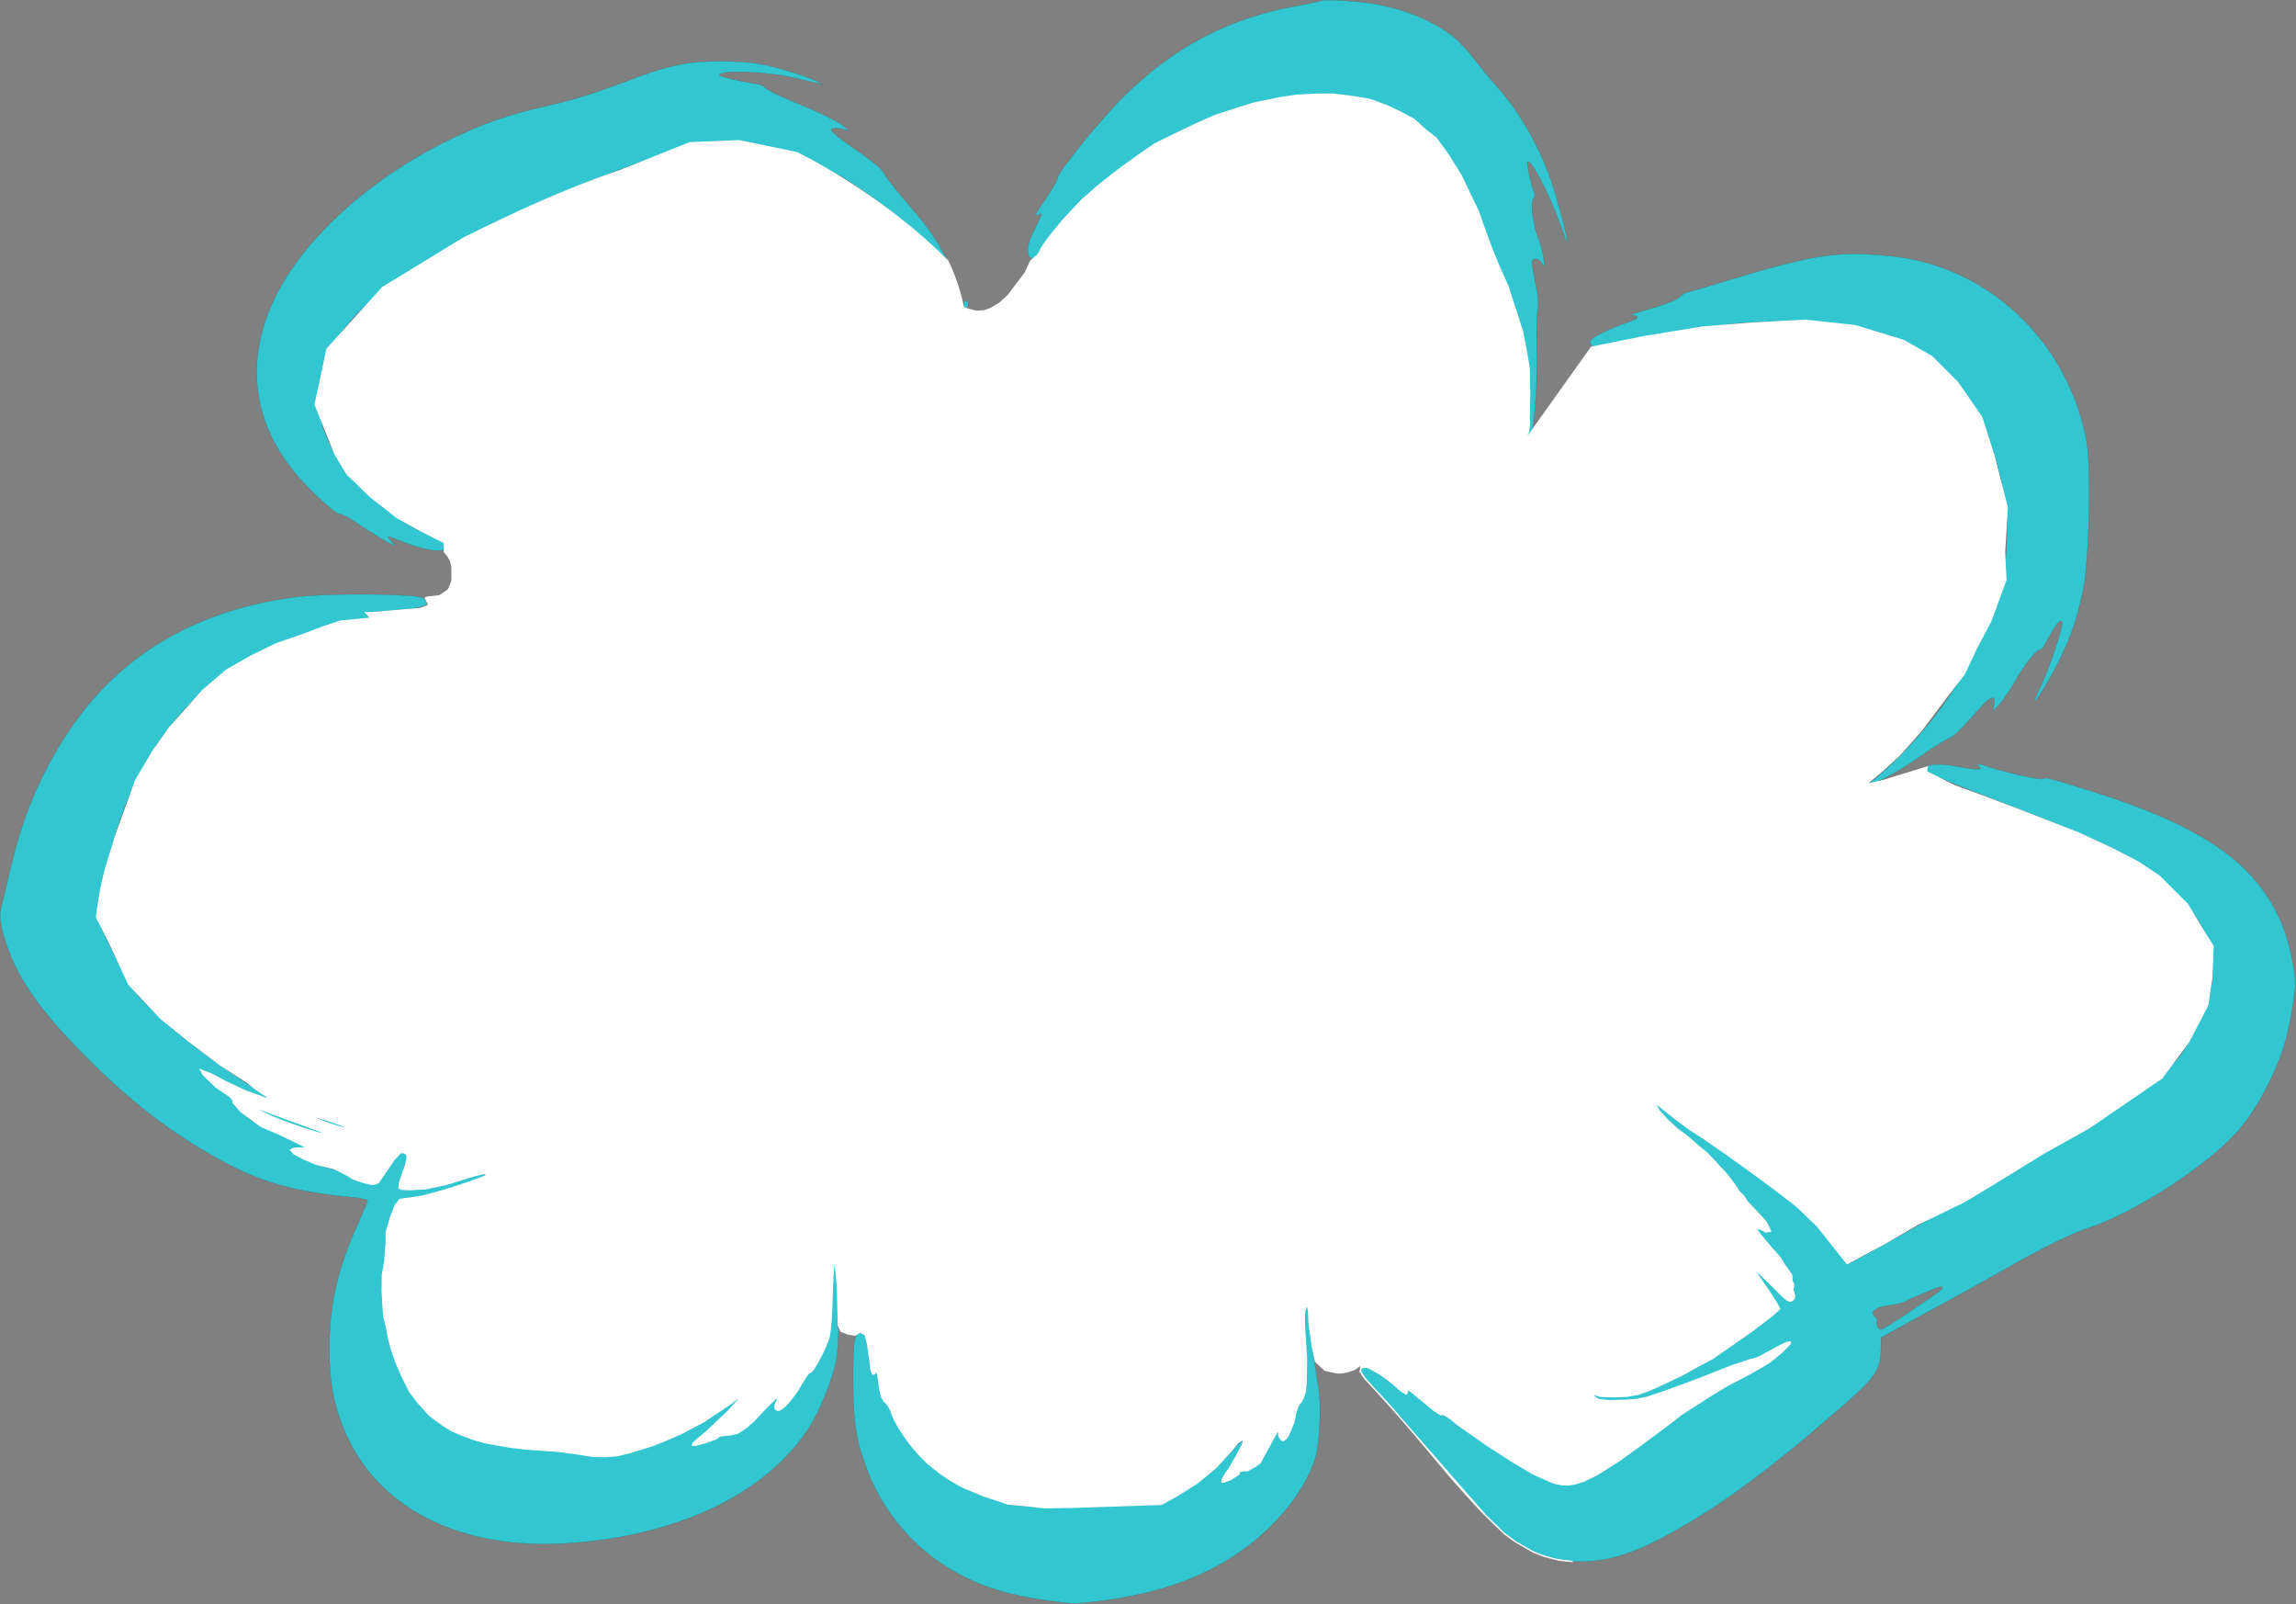 <?xml version="1.0" encoding="UTF-8" standalone="no"?>
<svg
   version="1.0"
   width="1280pt"
   height="894pt"
   viewBox="0 0 1280 894"
   preserveAspectRatio="xMidYMid meet"
   id="svg63"
   sodipodiDocname="cloud-0.svg"
   inkscapeVersion="1.1.1 (3bf5ae0d25, 2021-09-20)"
   xmlnsInkscape="http://www.inkscape.org/namespaces/inkscape"
   xmlnsSodipodi="http://sodipodi.sourceforge.net/DTD/sodipodi-0.dtd"
   xmlns="http://www.w3.org/2000/svg"
   xmlnsSvg="http://www.w3.org/2000/svg">
  <rect x="0" y="0" width="1280" height="894" fill="#808080" stroke="none"/>
  <defs
     id="defs67" />
  <sodipodiNamedview
     id="namedview65"
     pagecolor="#ffffff"
     bordercolor="#666666"
     borderopacity="1.0"
     inkscapePageshadow="2"
     inkscapePageopacity="0.0"
     inkscapePagecheckerboard="0"
     inkscapeDocument-units="pt"
     showgrid="false"
     inkscapeZoom="0.354"
     inkscapeCx="765.09"
     inkscapeCy="306.884"
     inkscapeWindow-width="1920"
     inkscapeWindow-height="1017"
     inkscapeWindow-x="-8"
     inkscapeWindow-y="-8"
     inkscapeWindow-maximized="1"
     inkscapeCurrent-layer="g61" />
  <g
     transform="translate(0,894) scale(0.1,-0.1)"
     fill="#32C6D0"
     stroke="#2F585A"
     id="g61">
    <path
       d="M7370 8937 c-3 -3 -69 -17 -147 -31 -382 -70 -687 -232 -969 -515 -126 -126 -357 -412 -358 -443 -1 -13 -32 -67 -70 -122 -48 -68 -62 -95 -47 -86 13 6 25 10 27 8 2 -3 -14 -39 -36 -82 -27 -52 -40 -90 -40 -117 0 -67 43 -63 76 7 23 48 160 209 245 288 91 84 289 234 382 288 196 114 433 209 619 248 431 90 760 9 971 -239 99 -115 174 -260 258 -499 23 -64 53 -142 66 -172 95 -210 152 -387 172 -543 14 -101 14 -372 1 -398 -8 -13 -7 -19 0 -19 6 0 15 12 20 26 17 43 33 321 27 469 -2 77 -1 166 5 199 7 46 5 78 -12 156 -11 55 -20 106 -20 115 0 28 31 30 52 4 l19 -24 -6 50 c-4 27 -18 79 -32 115 -28 76 -42 192 -24 214 8 10 9 21 2 37 -15 34 -42 161 -36 167 19 19 122 -177 185 -353 21 -61 39 -105 39 -100 2 25 -61 259 -94 354 -67 191 -180 387 -302 521 -33 36 -87 102 -122 148 -34 46 -88 103 -119 128 -107 84 -258 148 -427 180 -79 16 -295 30 -305 21z"
       id="path39" />
    <path
       d="M3815 8585 c-100 -18 -164 -38 -388 -122 -136 -50 -250 -85 -360 -109 -226 -50 -374 -101 -572 -198 -435 -214 -800 -545 -960 -871 -175 -357 -128 -713 135 -1010 83 -94 210 -207 227 -201 7 3 48 -19 90 -48 81 -55 200 -126 210 -126 4 0 -4 11 -17 25 -13 14 -20 25 -15 25 4 0 47 -16 95 -35 94 -37 202 -56 214 -36 9 14 -2 51 -16 51 -5 0 -47 17 -92 39 -241 112 -466 336 -550 546 -113 284 5 569 340 821 308 231 713 438 1269 647 437 164 522 184 702 166 197 -20 459 -119 638 -240 162 -110 309 -226 424 -334 l95 -90 -33 60 c-50 90 -96 151 -205 277 -54 62 -106 129 -115 148 -12 25 -49 58 -138 120 -146 101 -174 126 -151 135 9 4 33 2 55 -4 l38 -10 -30 24 c-38 31 -134 78 -298 145 -70 29 -133 60 -140 70 -6 9 -28 19 -47 22 -80 11 -210 42 -210 49 0 31 268 21 420 -15 58 -14 116 -28 130 -31 l25 -6 -25 14 c-47 28 -240 87 -333 102 -111 18 -315 18 -412 0z"
       id="path41" />
    <path
       d="M10218 7519 c-127 -13 -282 -50 -559 -134 -135 -41 -251 -75 -257 -75 -6 0 -23 -11 -38 -25 -24 -22 -81 -43 -234 -86 -34 -10 -40 -14 -22 -17 38 -6 24 -20 -45 -43 -79 -26 -174 -71 -191 -92 -9 -10 -9 -18 2 -32 12 -17 17 -17 117 8 206 51 506 100 723 117 349 27 670 -6 866 -89 275 -117 460 -352 555 -705 48 -181 58 -259 52 -431 -8 -235 -48 -368 -201 -658 -126 -239 -324 -483 -536 -660 -35 -29 -39 -35 -18 -28 67 24 181 90 285 163 62 44 129 86 147 92 23 8 62 44 117 106 91 104 107 119 128 120 10 0 12 -9 7 -37 l-6 -38 38 41 c21 23 59 81 86 128 51 91 119 176 141 176 7 0 16 8 19 18 4 9 24 45 44 79 41 70 65 83 56 31 -12 -64 -83 -266 -119 -338 -20 -40 -34 -74 -32 -76 7 -8 84 119 138 227 67 134 115 282 138 425 29 175 38 652 15 784 -92 534 -509 954 -1027 1034 -126 20 -285 26 -389 15z"
       id="path43" />
    <path
       d="M5376 7254 c-4 -10 -2 -22 3 -27 7 -7 13 -5 17 7 4 10 2 22 -3 27 -7 7 -13 5 -17 -7z"
       id="path45" />
    <path
       d="M1663 5614 c-523 -63 -940 -291 -1220 -665 -183 -245 -306 -516 -382 -839 -17 -74 -38 -161 -46 -192 -20 -75 -19 -104 4 -186 64 -228 190 -413 475 -697 241 -240 458 -407 721 -553 237 -132 425 -185 768 -217 37 -4 67 -11 67 -16 0 -5 -23 -60 -51 -122 -116 -253 -163 -458 -163 -702 1 -181 20 -294 73 -430 177 -457 652 -701 1274 -655 503 37 923 203 1187 470 105 106 168 202 225 342 64 157 79 227 79 383 0 162 -13 379 -23 370 -3 -4 -9 -93 -12 -198 -4 -134 -11 -204 -21 -232 -32 -85 -83 -178 -100 -183 -10 -2 -32 -31 -50 -64 -39 -74 -104 -148 -129 -148 -21 0 -25 21 -9 51 23 42 -12 15 -86 -66 -82 -90 -137 -125 -197 -125 -20 0 -38 -4 -42 -9 -8 -14 -135 -54 -143 -46 -4 4 16 25 43 48 79 66 164 148 199 192 l31 40 -30 -23 c-205 -156 -381 -242 -615 -302 -93 -24 -132 -25 -247 -5 -49 8 -158 19 -243 25 -415 29 -609 126 -738 369 -107 200 -153 456 -120 668 7 43 11 102 10 130 -2 39 6 74 28 132 17 44 36 83 43 88 7 5 50 15 97 21 85 12 390 109 390 124 0 14 -28 8 -157 -33 -101 -33 -148 -42 -225 -46 -79 -5 -99 -3 -103 9 -3 8 6 44 20 81 29 79 31 103 9 111 -23 9 -39 -7 -96 -96 -38 -59 -55 -78 -72 -78 -38 0 -130 31 -146 48 -8 10 -53 28 -100 40 -101 26 -215 81 -215 102 0 11 11 15 45 13 l45 -1 -85 41 c-47 23 -115 55 -151 70 -73 31 -179 118 -179 147 0 11 -17 29 -42 44 -57 33 -156 128 -140 134 7 2 55 -19 108 -48 90 -49 192 -92 259 -111 25 -6 27 -6 11 4 -326 209 -503 345 -682 522 -76 76 -85 90 -177 274 -53 106 -97 202 -97 213 0 12 11 76 25 144 102 492 248 795 510 1059 187 188 408 316 659 381 33 9 65 22 71 31 11 14 164 43 234 43 33 0 34 1 15 14 -26 20 -17 22 142 35 127 10 184 22 184 38 -1 30 -23 38 -117 44 -165 11 -482 8 -600 -7z"
       id="path47" />
    <path
       d="M10744 4665 c-3 -8 -4 -20 -2 -26 2 -7 182 -81 400 -164 506 -195 657 -262 788 -349 123 -82 270 -225 322 -311 60 -99 82 -176 81 -285 0 -76 -5 -110 -26 -173 -32 -91 -91 -209 -144 -288 -85 -125 -327 -297 -833 -594 -412 -241 -1006 -575 -1022 -575 -9 0 -36 28 -61 62 -67 93 -150 186 -225 251 -71 62 -305 232 -532 385 -74 50 -162 114 -195 141 -33 27 -62 48 -64 46 -9 -10 55 -80 126 -138 42 -34 96 -79 122 -101 68 -57 211 -217 211 -235 0 -9 36 -52 80 -96 106 -106 133 -169 55 -132 -19 9 -35 13 -35 9 0 -4 40 -53 89 -109 86 -99 118 -158 119 -218 0 -11 3 -30 7 -42 5 -16 2 -24 -13 -32 -18 -10 -32 1 -123 92 -56 56 -96 92 -88 80 8 -12 42 -63 77 -113 34 -50 62 -97 62 -104 0 -13 -192 -158 -340 -256 -106 -70 -320 -178 -420 -212 -68 -24 -209 -31 -260 -14 -24 8 -24 8 -7 -10 15 -17 32 -19 130 -18 133 1 192 18 511 146 110 44 211 80 225 80 14 0 63 22 110 49 131 75 149 65 44 -25 -44 -38 -111 -80 -197 -123 -154 -77 -269 -151 -461 -297 -248 -189 -367 -264 -458 -291 -76 -22 -114 -15 -235 44 -96 48 -374 229 -463 303 -26 21 -53 36 -61 33 -9 -4 -50 26 -105 74 -57 50 -89 73 -86 61 8 -29 -8 -25 -53 14 -70 60 -157 116 -180 116 -45 0 -37 -31 24 -94 93 -96 226 -249 367 -421 156 -191 337 -381 422 -441 126 -91 246 -129 393 -127 156 2 296 48 505 164 281 156 552 357 957 711 172 151 202 195 204 308 l1 65 64 36 c35 20 150 82 254 139 105 56 273 150 375 208 198 113 371 199 460 227 262 85 681 358 845 552 108 127 222 350 263 518 11 44 28 129 37 188 15 100 15 115 0 203 -22 127 -49 213 -96 304 -155 299 -450 490 -1044 675 -214 67 -248 76 -256 64 -6 -10 -241 43 -314 71 -15 6 -34 10 -43 10 -14 0 -15 -2 -2 -10 32 -20 -5 -23 -89 -7 -111 22 -190 22 -197 2z m86 -2901 c0 -10 -21 -25 -182 -134 -81 -55 -154 -100 -162 -100 -16 0 -31 34 -22 49 3 5 -1 14 -9 21 -36 30 1 57 90 67 27 3 59 11 70 17 37 20 190 84 203 85 6 1 12 -2 12 -5z"
       id="path49" />
    <path
       d="M10174 4499 c-8 -13 25 -24 37 -12 7 7 3 12 -10 16 -12 3 -24 1 -27 -4z"
       id="path51" />
    <path
       d="M1480 2734 c90 -43 304 -117 328 -112 9 2 -71 34 -178 72 -236 84 -245 86 -150 40z"
       id="path53" />
    <path
       d="M1751 2711 c25 -16 166 -61 186 -60 10 0 -18 13 -62 28 -93 32 -148 46 -124 32z"
       id="path55" />
    <path
       d="M7274 1634 c-4 -15 -3 -81 2 -148 16 -221 6 -341 -32 -371 -6 -5 -17 -34 -23 -64 -17 -82 -47 -143 -68 -139 -11 2 -20 16 -24 33 -5 28 -8 25 -47 -54 -23 -47 -50 -93 -60 -104 -22 -25 -66 -47 -92 -47 -11 0 -20 -4 -20 -10 0 -5 -22 -21 -50 -35 -59 -30 -64 -20 -19 45 37 56 89 155 89 172 0 7 -21 -12 -47 -42 -97 -112 -217 -210 -338 -276 l-70 -38 -225 -9 c-338 -13 -493 -12 -591 7 -213 40 -397 135 -530 273 -66 68 -138 178 -160 243 -7 19 -22 45 -35 56 -14 14 -25 39 -29 70 -12 92 -16 108 -26 93 -15 -23 -26 5 -33 87 -9 94 -22 134 -47 134 -36 0 -43 -36 -43 -250 0 -231 13 -328 65 -476 109 -313 340 -552 651 -675 102 -40 220 -69 367 -89 142 -20 155 -20 278 -5 289 36 515 106 710 221 247 146 441 369 508 584 10 34 19 106 22 190 5 120 2 155 -26 320 -17 102 -32 218 -34 257 -2 75 -12 93 -23 47z"
       id="path57" />
    <path
       d="M7035 1048 c-17 -51 -36 -130 -32 -134 6 -6 33 76 40 119 4 28 0 37 -8 15z"
       id="path59" />
    <path
       style="fill:#ffffff;stroke:#ffffff;stroke-width:7.5px;stroke-linecap:butt;stroke-linejoin:miter;stroke-opacity:1"
       d="m 5284,7485 c -379.853,383.283 -841.627,604.098 -841.627,604.098 l -320.47,66.304 -276.267,-11.051 -386.774,-154.709 C 3150.583,7885.999 2866.195,7752.491 2585.859,7613.918 l -453.078,-276.267 -309.419,-342.571 -66.304,-309.419 110.507,-276.267 66.304,-110.507 129.03,-125.047 148.466,-117.21 140.652,-78.14 125.024,-62.512 v -50.791 l 19.535,-23.442 15.628,-27.349 7.814,-35.163 v -39.07 -35.163 l -7.814,-23.442 -11.721,-27.349 -15.628,-11.721 -35.163,-23.442 -35.163,-3.907 -35.163,-3.907 -7.814,-3.907 15.628,-31.256 v -11.721 l -42.977,-15.628 -269.583,-23.442 h -35.163 l 27.349,-31.256 -168.001,-15.628 L 1805,5447 l -124.988,-46.747 -136.745,-46.884 -144.559,-70.326 -136.745,-78.14 -132.838,-113.303 -90.361,-102.218 -93.931,-104.981 -93.931,-132.608 -93.931,-160.235 -116.032,-320.47 c -34.336,-130.677 -68.671,-176.589 -103.007,-442.027 l 75.38,-149.184 104.981,-226.539 176.811,-187.862 149.184,-121.558 182.336,-138.133 154.709,-99.456 41.44,-34.533 85.643,-56.635 -26.245,4.144 -113.269,40.059 -110.507,52.491 -78.736,41.44 L 1118,2978 l 13.313,-26.087 73.211,-70.448 82.88,-56.635 142.56,-59.852 369.212,-134.792 14.651,54.698 L 1751,2711 l -6.278,4.774 2.442,1.343 15.506,-2.686 24.663,-6.715 49.936,-15.628 50.425,-16.849 28.814,-10.989 13.43,-5.983 7.814,-4.151 1.831,-2.198 -0.488,-1.221 -3.052,-0.366 -7.936,0.977 -8.425,1.709 -22.465,5.739 -24.663,7.081 -13.186,4.029 -17.948,5.616 -16.605,5.616 -11.08,3.827 -14.72,-55.556 8.029,-4.36 1.942,-1.727 0.475,-0.647 -0.777,-1.209 -3.281,-0.172 -4.662,0.259 -5.353,0.777 -5.353,0.863 -13.295,2.935 -14.936,3.971 -26.245,7.77 -44.807,14.159 -66.905,22.882 -62.756,23.686 -52.256,21.488 -25.93,12.017 -8.159,3.928 -23.612,11.569 -22.576,11.655 -4.058,2.676 -1.511,1.511 v 0.691 l 2.822,0.395 7.326,-1.709 7.448,-2.442 5.372,-0.855 -162.439,66.641 4.43,-4.455 2.812,-2.988 3.779,-4.688 1.758,-2.461 2.783,-5.186 0.673,-1.846 0.615,-2.578 0.146,-1.406 0.03,-1.582 0.117,-1.172 0.44,-1.963 0.908,-2.52 1.523,-3.428 38.965,-44.854 112.5,-82.5 105,-45 155,-75.5 c 307.447,-145.783 4407.314,3204.55 3569,4943 z"
       id="path1948"
       sodipodiNodetypes="ccccccccccccccccccccccccccccccccccccccccccccccccccccccccccccccccccccccccccccccccccccccccccccccccccccccccccccccccccccccccccccccccccccc" />
    <path
       style="fill:#ffffff;stroke:#ffffff;stroke-width:7.5px;stroke-linecap:butt;stroke-linejoin:miter;stroke-opacity:1"
       d="m 5370,7227.188 c 40.312,-18.75 80.625,-22.5 80.625,-22.5 l 38.438,3.75 34.688,12.188 49.688,30 48.75,45 37.5,49.688 57.188,75.938 29.062,63.75 20.625,18.75 15,12.188 14.062,18.75 8.438,18.75 15,24.375 22.5,31.875 45,56.25 36.562,44.062 42.188,45.938 29.062,30.938 41.25,43.125 34.688,30 45,39.375 43.125,34.688 38.438,30 31.875,25.312 60,44.062 60.938,43.125 85.868,59.987 53.033,26.517 76.898,37.123 87.504,42.426 119.324,53.033 129.931,42.426 84.853,26.517 153.796,31.82 95.459,13.258 106.066,5.303 h 92.808 l 106.066,-13.258 95.46,-15.91 100.763,-37.123 71.594,-34.471 74.246,-39.775 60.989,-55.685 60.988,-47.73 66.291,-90.156 74.246,-119.324 55.684,-116.673 39.775,-82.201 23.865,-68.943 50.381,-137.886 42.427,-103.414 47.729,-106.066 39.775,-121.976 42.427,-132.583 21.213,-108.718 15.91,-95.459 2.652,-143.189 -2.652,-132.583 2.444,-31.538 -7.5,-51.312 -6.094,-9.156 0.938,-7.5 4.219,-3.281 L 8872.5,7005 l 300,60 322.5,52.5 285,22.5 285,15 277.5,-30 270,-82.5 157.5,-90 142.5,-142.5 135,-195 67.5,-210 75,-292.5 -15,-247.5 7.5,-157.5 -82.5,-225 -82.5,-157.5 -67.5,-142.5 -105,-135 -135,-180 -120,-135 -90,-82.5 -97.5,-82.5 97.5,22.5 244,75 -3.49,-16.53 0.829,-8.121 1.16,-2.486 155.001,-77.863 165,-60 217.5,-82.5 307.5,-120 195,-90 142.5,-75 112.5,-75 157.5,-157.5 90,-150 52.5,-82.5 -7.5,-180 -22.5,-150 -105,-202.5 -150,-202.5 -405,-277.5 -255,-142.5 -292.5,-180 -150,-90 -262.5,-127.5 -180,-105 -210,-112.5 -165,208.125 -112.5,108.75 -131.25,101.25 -127.5,93.75 -138.75,99.375 -127.5,88.125 -78.75,50.625 -91.875,69.375 -75,60 L 9225,2790 l 28.125,-45 46.875,-50.625 46.875,-43.125 60,-45 60,-52.5 50.625,-41.25 35.625,-37.5 35.625,-39.375 35.625,-37.5 48.75,-63.75 16.875,-26.25 -1.875,-1.875 33.75,-33.75 18.75,-30 50.625,-52.5 52.5,-58.125 18.75,-33.75 7.5,-20.625 -26.25,-3.75 -18.75,11.25 -22.5,7.5 -15,1.875 28.125,-37.5 67.5,-80.625 37.5,-41.25 28.125,-45 18.75,-26.25 20.625,-30 1.875,-31.875 9.375,-18.75 -3.75,-31.875 9.375,-31.875 -1.875,-15 -9.375,-11.25 -15,-5.625 -16.875,7.5 -20.625,16.875 -82.969,82.969 -18.75,17.812 -16.875,16.875 -19.688,17.812 -13.594,12.656 -9.844,6.094 6.094,-11.25 16.406,-23.906 31.875,-47.344 26.719,-37.969 43.125,-67.969 14.531,-26.25 2.344,-6.094 -7.5,-7.5 -24.844,-22.5 -18.75,-15.469 -67.969,-52.031 L 9765,1520.156 9547.5,1368.75 9483.75,1335 9375,1275 l -106.875,-50.625 -75,-33.75 -60.841,-21.287 -59.662,-10.607 -51.707,-2.652 h -58.336 l -43.753,2.652 -17.236,5.303 -13.258,5.303 h -9.281 l 14.585,-18.562 17.236,-10.607 21.213,-2.651 41.101,-3.978 94.133,2.652 57.011,3.977 60.988,13.258 91.482,30.494 102.088,37.123 108.718,41.101 94.134,37.123 74.246,29.168 60.988,19.887 42.427,14.585 19.887,3.977 34.471,13.258 31.82,18.562 34.471,17.236 37.123,21.213 26.516,13.258 21.213,7.955 13.258,2.652 2.465,-1.801 v -5.625 l -7.969,-9.844 -18.75,-20.156 -21.562,-21.094 -38.438,-31.875 -23.438,-18.281 -15.938,-10.781 -20.156,-12.656 -77.812,-44.531 -128.438,-67.5 -89.062,-53.438 -126.562,-81.562 -39.375,-25.312 -40.312,-31.875 -93.75,-70.312 -91.875,-68.438 -125.625,-90 -117.188,-74.062 -72.188,-35.625 -50.625,-15.938 -40.312,-6.562 -30,0.938 -43.125,8.438 -25.312,9.375 -103.125,46.875 L 8430,795 l -140.625,90.938 -162.188,113.438 -38.438,31.875 -31.875,20.625 -15.938,5.625 -7.5,-2.812 -33.75,20.625 -145.312,119.062 -8.438,-2.812 -0.938,-15 -4.688,-5.625 -29.062,16.875 -45.938,40.312 -43.125,33.281 -33.75,23.438 -46.875,26.25 -17.344,7.031 -8.438,2.344 -17.812,-0.938 -12.656,-8.438 v -15.469 l 9.844,-20.156 20.156,-25.312 31.406,-34.219 46.406,-49.219 75.469,-83.438 83.438,-96.563 111.094,-131.25 127.061,-151.495 83.527,-94.134 59.663,-64.965 49.055,-51.707 55.684,-54.359 51.707,-49.055 54.359,-39.775 62.314,-35.797 43.752,-25.19 58.337,-22.539 82.201,-21.214 76.898,-7.955 -68.943,7.955 -33.808,6.629 -48.393,13.258 -24.527,7.955 -48.393,19.888 -94.796,54.358 -65.629,49.056 -101.425,98.111 -517.735,592.643 -148.493,164.402 -33.145,45.079 3.977,15.91 -129.93,1677.169 z"
       id="path4746" />
    <path
       style="fill:#ffffff;stroke:#ffffff;stroke-width:7.5px;stroke-linecap:butt;stroke-linejoin:miter;stroke-opacity:1"
       d="m 1715,2542 -63.022,-0.433 -18.561,-2.652 -13.258,-7.955 18.561,-21.213 55.685,-29.168 68.943,-29.168 98.111,-23.865 78.541,-39.547 v 0 l 27.812,-18 58.125,-19.688 47.812,-11.25 16.875,1.875 18.75,8.438 88.125,128.438 37.5,39.375 15,-1.406 13.125,-6.094 5.625,-8.906 0.938,-17.344 -9.155,-39.981 -18.562,-51.707 -14.584,-43.752 -2.652,-27.842 10.607,-7.955 45.078,-2.652 94.133,5.303 80.875,17.236 40.438,9.281 85.516,26.517 69.606,21.213 46.404,10.607 12.595,-3.315 1.989,-4.64 -5.303,-5.966 -20.55,-7.955 -74.909,-27.842 -80.212,-26.517 -57.011,-17.236 -57.011,-16.573 -64.965,-16.573 -40.438,-6.629 -81.538,-11.27 -26.517,-31.82 -27.842,-74.246 -22.539,-78.224 v -66.291 l -3.978,-41.101 -3.977,-55.685 -13.258,-71.595 -1.326,-86.179 3.978,-75.572 5.303,-71.594 14.584,-60.988 11.932,-60.988 17.236,-66.291 23.865,-67.617 30.494,-70.269 22.539,-46.404 25.191,-49.055 46.404,-60.988 33.145,-35.797 26.517,-30.494 39.775,-30.494 41.101,-29.168 42.426,-26.517 54.359,-23.864 67.617,-25.191 58.336,-17.236 68.943,-13.258 79.549,-13.258 71.594,-9.281 108.718,-7.955 90.156,-6.629 91.482,-11.932 102.088,-15.91 70.269,-1.326 62.314,5.303 67.617,15.91 68.943,21.214 59.662,18.561 60.988,23.865 98.111,42.427 67.617,35.797 55.685,29.168 63.64,42.427 42.426,27.842 50.381,34.471 59.413,46.042 -23.616,-31.459 -51.707,-58.337 -121.976,-115.346 -41.1,-33.145 -31.82,-29.168 -3.978,-11.932 h 18.562 l 42.426,10.607 67.617,23.865 15.592,10.916 4.219,3.922 14.531,3.75 53.163,5.276 33.146,7.955 28.505,17.236 c 0,0 38.78,27.511 38.78,29.168 0,1.657 21.876,19.556 21.876,19.556 l 63.308,67.285 41.764,42.426 17.401,15.91 9.447,6.463 4.64,1.16 1.657,-1.657 0.166,-3.314 -3.646,-9.115 -5.966,-11.27 -2.983,-6.463 -2.817,-8.784 -1.492,-7.955 0.166,-7.292 0.994,-4.474 2.32,-4.144 3.48,-3.148 3.646,-2.155 5.801,-0.994 5.635,0.33 6.132,2.321 10.109,6.298 19.612,16.489 22.969,24.375 25.781,33.75 18.75,25.781 18.75,31.875 25.312,41.719 14.531,20.156 6.101,5.06 4.27,2.909 1.758,0.821 2.871,1.054 2.285,1.582 7.09,7.09 6.797,8.906 22.734,36.328 23.438,45.938 7.5,15.235 13.594,29.765 13.125,32.812 1.875,7.266 2.109,3.75 3.75,17.578 3.516,25.078 5.625,56.953 3.047,58.594 2.812,77.109 1.875,55.078 1.641,33.047 0.938,21.094 2.812,44.531 2.922,27.361 0.663,5.386 0.332,0.414 0.273,1.057 0.527,0.44 0.556,0.117 0.673,-0.088 0.673,-0.556 1.77,-3.953 2.983,-19.887 5.303,-46.404 3.978,-47.73 2.652,-68.28 4.64,-166.391 13.921,-31.82 42.426,-15.91 37.123,-5.303 26.517,15.91 29.168,-13.258 13.258,-53.033 13.258,-92.808 5.303,-50.381 7.641,-19.648 3.75,-4.688 8.438,2.812 4.688,6.562 6.562,3.75 4.688,-8.438 4.688,-20.625 10.781,-75.469 4.219,-19.219 5.156,-16.875 7.031,-12.188 4.688,-8.438 6.5,-7.438 12.25,-12.25 12.188,-19.219 9.375,-18.281 4.688,-15.469 7.969,-19.219 7.031,-16.875 10.781,-18.281 8.906,-17.344 12.188,-18.75 8.438,-13.594 11.25,-16.406 25.781,-37.031 15,-19.219 11.719,-14.531 15.938,-17.812 15.469,-17.812 33.75,-34.219 15.938,-15.938 37.031,-29.531 15.938,-12.656 11.719,-9.844 19.219,-13.125 12.188,-8.438 33.281,-21.562 27.656,-15.938 22.5,-12.656 19.688,-10.312 111.738,-46.477 135.234,-45.078 111.369,-10.607 92.808,-10.607 161.751,2.652 320.85,10.607 169.375,5.822 90.486,49.863 108.718,68.943 103.414,84.853 84.853,92.808 39.775,47.729 23.865,15.91 6.629,-7.955 -7.955,-22.539 -31.82,-60.988 -42.426,-72.921 -19.887,-26.516 -17.236,-31.82 -1.326,-13.258 15.91,1.326 33.146,13.258 39.775,25.191 6.629,6.629 2.652,11.932 11.932,2.651 17.236,2.652 c 0,0 9.281,-3.978 21.213,2.651 11.932,6.629 39.775,22.539 39.775,22.539 l 23.865,17.236 68.943,125.954 26.517,49.056 7.955,-1.326 2.652,-23.865 11.932,-18.562 9.281,-6.629 17.236,9.281 13.258,18.561 31.82,76.898 9.281,49.055 10.607,31.82 7.955,18.561 10.607,9.281 10.607,19.887 13.258,37.123 5.303,51.707 c 0,0 1.326,78.224 1.326,81.538 0,3.315 0.663,47.067 0.663,47.067 l -3.977,72.92 -3.978,60.989 -2.652,32.483 -1.989,61.651 0.663,24.528 2.512,19.847 6.106,19.265 5.303,8.618 4.64,-4.64 4.64,-21.213 1.989,-29.831 1.326,-39.112 4.64,-36.46 4.64,-32.483 8.618,-62.314 18.562,-84.853 53.033,-47.73 47.73,-10.607 27.842,-4.64 20.55,1.989 23.202,3.977 23.202,6.629 17.236,5.966 12.595,6.629 9.944,8.617 9.281,7.292 3.977,5.966 L 7740,1953.75 7500,3675 5505,7106.25 5370,7227.188 1939.096,2650.698 Z"
       id="path4833" />
  </g>
</svg>
